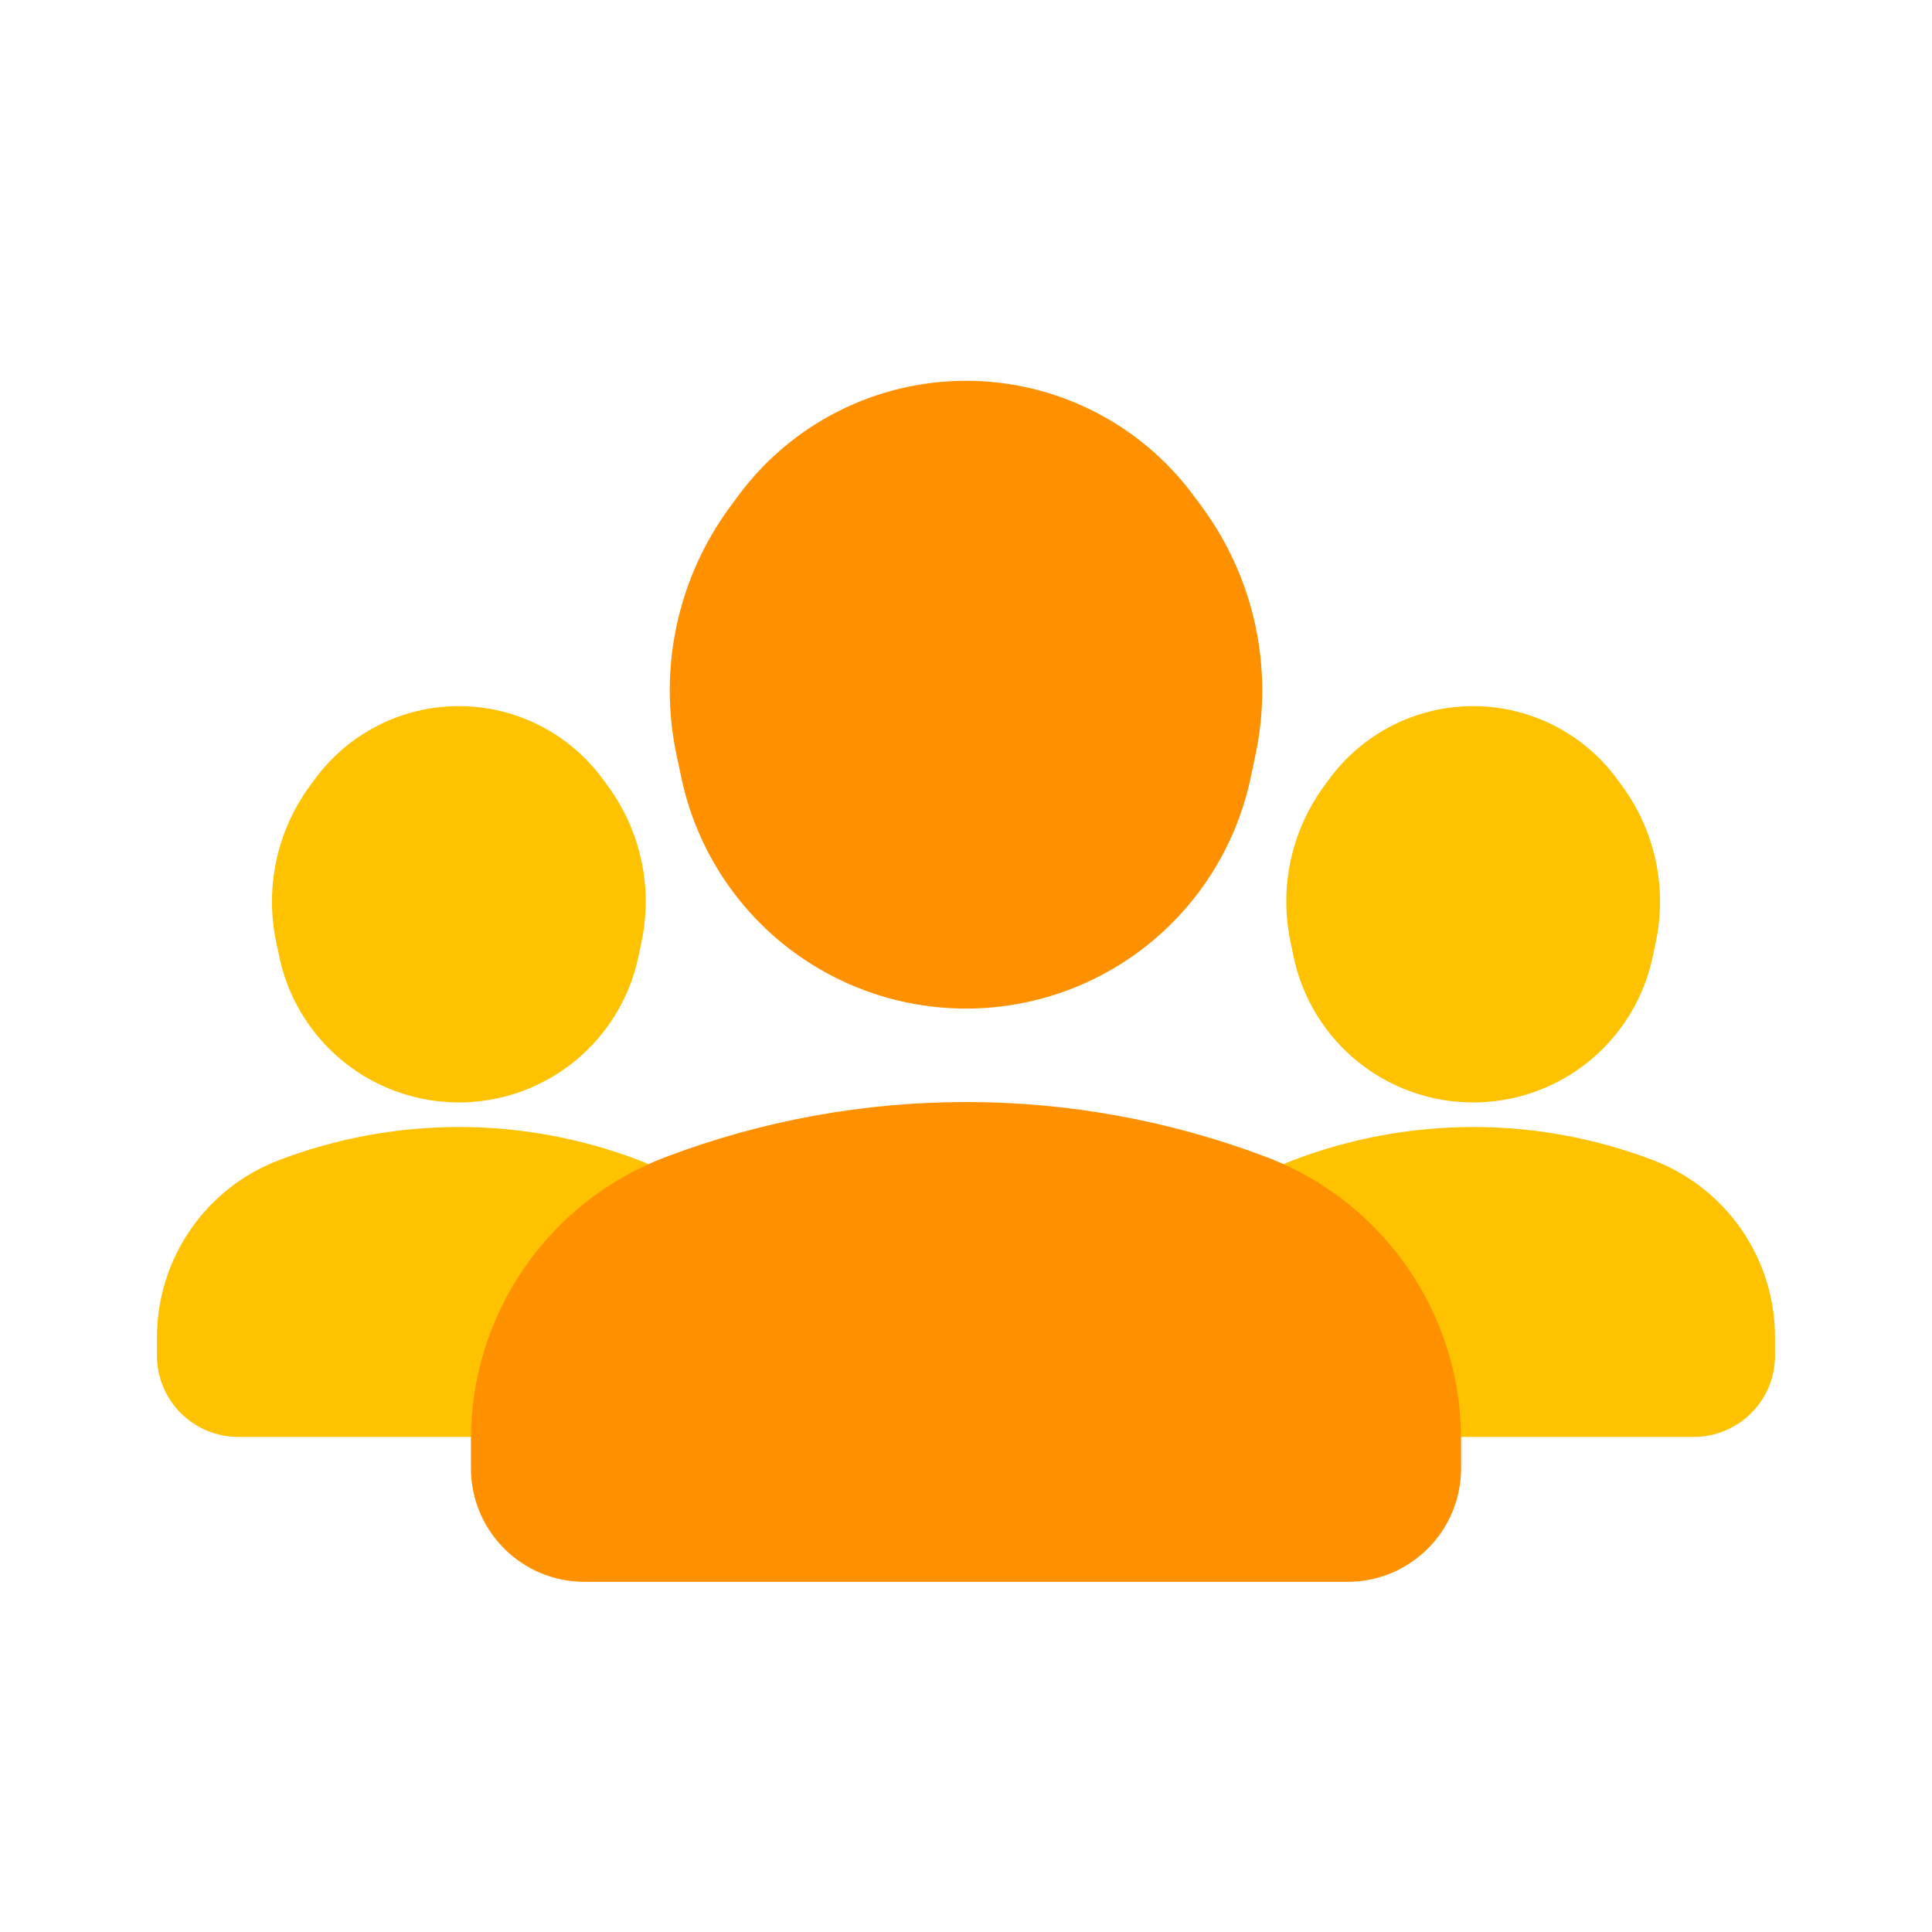 <svg viewBox="0 0 80 80" fill="none">
  <path fill-rule="evenodd" clip-rule="evenodd" d="M24.967 39.306C24.592 41.089 23.44 42.611 21.826 43.455C20.056 44.381 17.944 44.381 16.174 43.455C14.56 42.611 13.408 41.089 13.033 39.306L12.903 38.688C12.518 36.853 12.931 34.941 14.041 33.43L14.252 33.144C15.361 31.632 17.125 30.739 19 30.739C20.875 30.739 22.639 31.632 23.748 33.144L23.959 33.43C25.069 34.941 25.482 36.853 25.097 38.688L24.967 39.306ZM8 56.133C8 57.164 8.836 58 9.867 58H21.116C21.62 54.544 23.746 51.522 26.838 49.881C26.546 49.712 26.238 49.564 25.915 49.441C21.462 47.742 16.538 47.742 12.085 49.441C9.625 50.38 8 52.739 8 55.372L8 56.133ZM70.133 58L58.885 58C58.38 54.544 56.254 51.522 53.162 49.881C53.454 49.712 53.762 49.564 54.085 49.441C58.538 47.742 63.462 47.742 67.915 49.441C70.375 50.38 72 52.739 72 55.372V56.133C72 57.164 71.164 58 70.133 58ZM55.033 39.307C55.408 41.089 56.56 42.611 58.174 43.456C59.944 44.381 62.056 44.381 63.826 43.456C65.44 42.611 66.592 41.089 66.967 39.307L67.097 38.688C67.482 36.854 67.069 34.942 65.959 33.43L65.748 33.144C64.638 31.632 62.875 30.739 61 30.739C59.125 30.739 57.361 31.632 56.252 33.144L56.041 33.43C54.931 34.942 54.518 36.854 54.903 38.688L55.033 39.307Z" fill="#FFC200" class="fill-yellow" />
  <path d="M21.826 43.455L21.131 42.126L21.826 43.455ZM24.967 39.306L23.499 38.998L24.967 39.306ZM16.174 43.455L16.869 42.126H16.869L16.174 43.455ZM13.033 39.306L14.501 38.998V38.998L13.033 39.306ZM12.903 38.688L11.435 38.997H11.435L12.903 38.688ZM14.041 33.43L15.25 34.318V34.318L14.041 33.43ZM14.252 33.144L13.043 32.256V32.256L14.252 33.144ZM23.748 33.144L24.957 32.256V32.256L23.748 33.144ZM23.959 33.43L22.75 34.318L22.75 34.318L23.959 33.43ZM25.097 38.688L26.565 38.997V38.997L25.097 38.688ZM21.116 58L21.116 59.5C21.86 59.5 22.492 58.953 22.6 58.217L21.116 58ZM26.838 49.881L27.541 51.206C28.023 50.951 28.328 50.454 28.338 49.91C28.349 49.365 28.062 48.857 27.591 48.584L26.838 49.881ZM25.915 49.441L25.381 50.843L25.915 49.441ZM12.085 49.441L12.619 50.843H12.619L12.085 49.441ZM58.885 58L57.4 58.217C57.508 58.954 58.14 59.5 58.885 59.5V58ZM53.162 49.881L52.409 48.584C51.938 48.857 51.652 49.365 51.662 49.91C51.672 50.455 51.977 50.951 52.459 51.206L53.162 49.881ZM54.085 49.441L53.55 48.04H53.55L54.085 49.441ZM67.915 49.441L67.381 50.843V50.843L67.915 49.441ZM58.174 43.456L58.869 42.126L58.174 43.456ZM55.033 39.307L56.501 38.998L55.033 39.307ZM63.826 43.456L63.131 42.126L63.826 43.456ZM66.967 39.307L65.499 38.998V38.998L66.967 39.307ZM67.097 38.688L68.565 38.997L67.097 38.688ZM65.959 33.43L67.168 32.543V32.543L65.959 33.43ZM65.748 33.144L64.539 34.032V34.032L65.748 33.144ZM56.252 33.144L57.461 34.032V34.032L56.252 33.144ZM56.041 33.43L54.832 32.543V32.543L56.041 33.43ZM54.903 38.688L53.435 38.997V38.997L54.903 38.688ZM22.521 44.784C24.532 43.732 25.968 41.836 26.435 39.615L23.499 38.998C23.216 40.342 22.348 41.489 21.131 42.126L22.521 44.784ZM15.479 44.784C17.685 45.938 20.315 45.938 22.521 44.784L21.131 42.126C19.796 42.824 18.204 42.824 16.869 42.126L15.479 44.784ZM11.565 39.615C12.032 41.836 13.468 43.732 15.479 44.784L16.869 42.126C15.652 41.489 14.784 40.342 14.501 38.998L11.565 39.615ZM11.435 38.997L11.565 39.615L14.501 38.998L14.371 38.38L11.435 38.997ZM12.832 32.542C11.47 34.397 10.962 36.745 11.435 38.997L14.371 38.38C14.073 36.962 14.393 35.485 15.25 34.318L12.832 32.542ZM13.043 32.256L12.832 32.542L15.25 34.318L15.461 34.031L13.043 32.256ZM19 29.239C16.647 29.239 14.435 30.359 13.043 32.256L15.461 34.031C16.288 32.905 17.602 32.239 19 32.239V29.239ZM24.957 32.256C23.565 30.359 21.353 29.239 19 29.239V32.239C20.398 32.239 21.712 32.905 22.539 34.031L24.957 32.256ZM25.168 32.542L24.957 32.256L22.539 34.031L22.75 34.318L25.168 32.542ZM26.565 38.997C27.038 36.745 26.53 34.397 25.168 32.542L22.75 34.318C23.607 35.485 23.927 36.962 23.629 38.38L26.565 38.997ZM26.435 39.615L26.565 38.997L23.629 38.38L23.499 38.998L26.435 39.615ZM9.867 56.5C9.664 56.5 9.5 56.336 9.5 56.133H6.5C6.5 57.992 8.007 59.5 9.867 59.5L9.867 56.5ZM21.116 56.5H9.867L9.867 59.5H21.116L21.116 56.5ZM26.136 48.556C22.621 50.421 20.205 53.855 19.631 57.783L22.6 58.217C23.036 55.233 24.872 52.623 27.541 51.206L26.136 48.556ZM25.381 50.843C25.628 50.937 25.863 51.05 26.086 51.179L27.591 48.584C27.23 48.374 26.849 48.192 26.45 48.04L25.381 50.843ZM12.619 50.843C16.729 49.274 21.271 49.274 25.381 50.843L26.45 48.04C21.652 46.209 16.348 46.209 11.55 48.04L12.619 50.843ZM9.5 55.372C9.5 53.361 10.741 51.559 12.619 50.843L11.55 48.04C8.509 49.2 6.5 52.117 6.5 55.372H9.5ZM9.5 56.133V55.372H6.5V56.133H9.5ZM58.885 59.5L70.133 59.5V56.5L58.885 56.5V59.5ZM52.459 51.206C55.128 52.623 56.965 55.233 57.4 58.217L60.369 57.783C59.795 53.855 57.379 50.421 53.865 48.556L52.459 51.206ZM53.55 48.04C53.151 48.192 52.77 48.374 52.409 48.584L53.914 51.179C54.137 51.05 54.373 50.937 54.619 50.843L53.55 48.04ZM68.45 48.04C63.652 46.209 58.348 46.209 53.55 48.04L54.619 50.843C58.729 49.275 63.271 49.275 67.381 50.843L68.45 48.04ZM73.5 55.372C73.5 52.117 71.491 49.2 68.45 48.04L67.381 50.843C69.259 51.559 70.5 53.361 70.5 55.372H73.5ZM73.5 56.133V55.372H70.5V56.133H73.5ZM70.133 59.5C71.993 59.5 73.5 57.993 73.5 56.133H70.5C70.5 56.336 70.336 56.5 70.133 56.5V59.5ZM58.869 42.126C57.652 41.49 56.784 40.342 56.501 38.998L53.565 39.615C54.032 41.836 55.468 43.733 57.479 44.785L58.869 42.126ZM63.131 42.126C61.796 42.824 60.204 42.824 58.869 42.126L57.479 44.785C59.685 45.938 62.315 45.938 64.521 44.785L63.131 42.126ZM65.499 38.998C65.216 40.342 64.348 41.49 63.131 42.126L64.521 44.785C66.532 43.733 67.968 41.836 68.435 39.615L65.499 38.998ZM65.629 38.38L65.499 38.998L68.435 39.615L68.565 38.997L65.629 38.38ZM64.75 34.318C65.607 35.486 65.927 36.963 65.629 38.38L68.565 38.997C69.038 36.745 68.53 34.398 67.168 32.543L64.75 34.318ZM64.539 34.032L64.75 34.318L67.168 32.543L66.957 32.256L64.539 34.032ZM61 32.239C62.398 32.239 63.712 32.905 64.539 34.032L66.957 32.256C65.565 30.36 63.353 29.239 61 29.239V32.239ZM57.461 34.032C58.288 32.905 59.602 32.239 61 32.239V29.239C58.647 29.239 56.435 30.36 55.042 32.256L57.461 34.032ZM57.25 34.318L57.461 34.032L55.042 32.256L54.832 32.543L57.25 34.318ZM56.371 38.38C56.073 36.963 56.393 35.486 57.25 34.318L54.832 32.543C53.47 34.398 52.962 36.745 53.435 38.997L56.371 38.38ZM56.501 38.998L56.371 38.38L53.435 38.997L53.565 39.615L56.501 38.998Z" fill="#FFC200" class="fill-yellow" />
  <path d="M55.8 64L24.2 64C22.433 64 21 62.567 21 60.8V59.593C21 55.023 23.827 50.929 28.101 49.31C35.768 46.407 44.232 46.407 51.899 49.31C56.173 50.929 59 55.023 59 59.593V60.8C59 62.567 57.567 64 55.8 64Z" fill="#FF9100" stroke="#FF9100" stroke-width="3" stroke-linecap="square" stroke-linejoin="round" class="fill-orange stroke-orange" />
  <path d="M35.141 39.078C38.188 40.659 41.812 40.659 44.859 39.078C47.66 37.624 49.663 34.991 50.317 31.903L50.522 30.936C51.193 27.766 50.474 24.461 48.547 21.856L48.217 21.41C46.289 18.805 43.241 17.268 40 17.268C36.759 17.268 33.711 18.805 31.783 21.41L31.453 21.856C29.526 24.461 28.807 27.766 29.478 30.936L29.683 31.903C30.337 34.991 32.34 37.624 35.141 39.078Z" fill="#FF9100" stroke="#FF9100" stroke-width="3" stroke-linecap="square" stroke-linejoin="round" class="fill-orange stroke-orange" />
</svg>